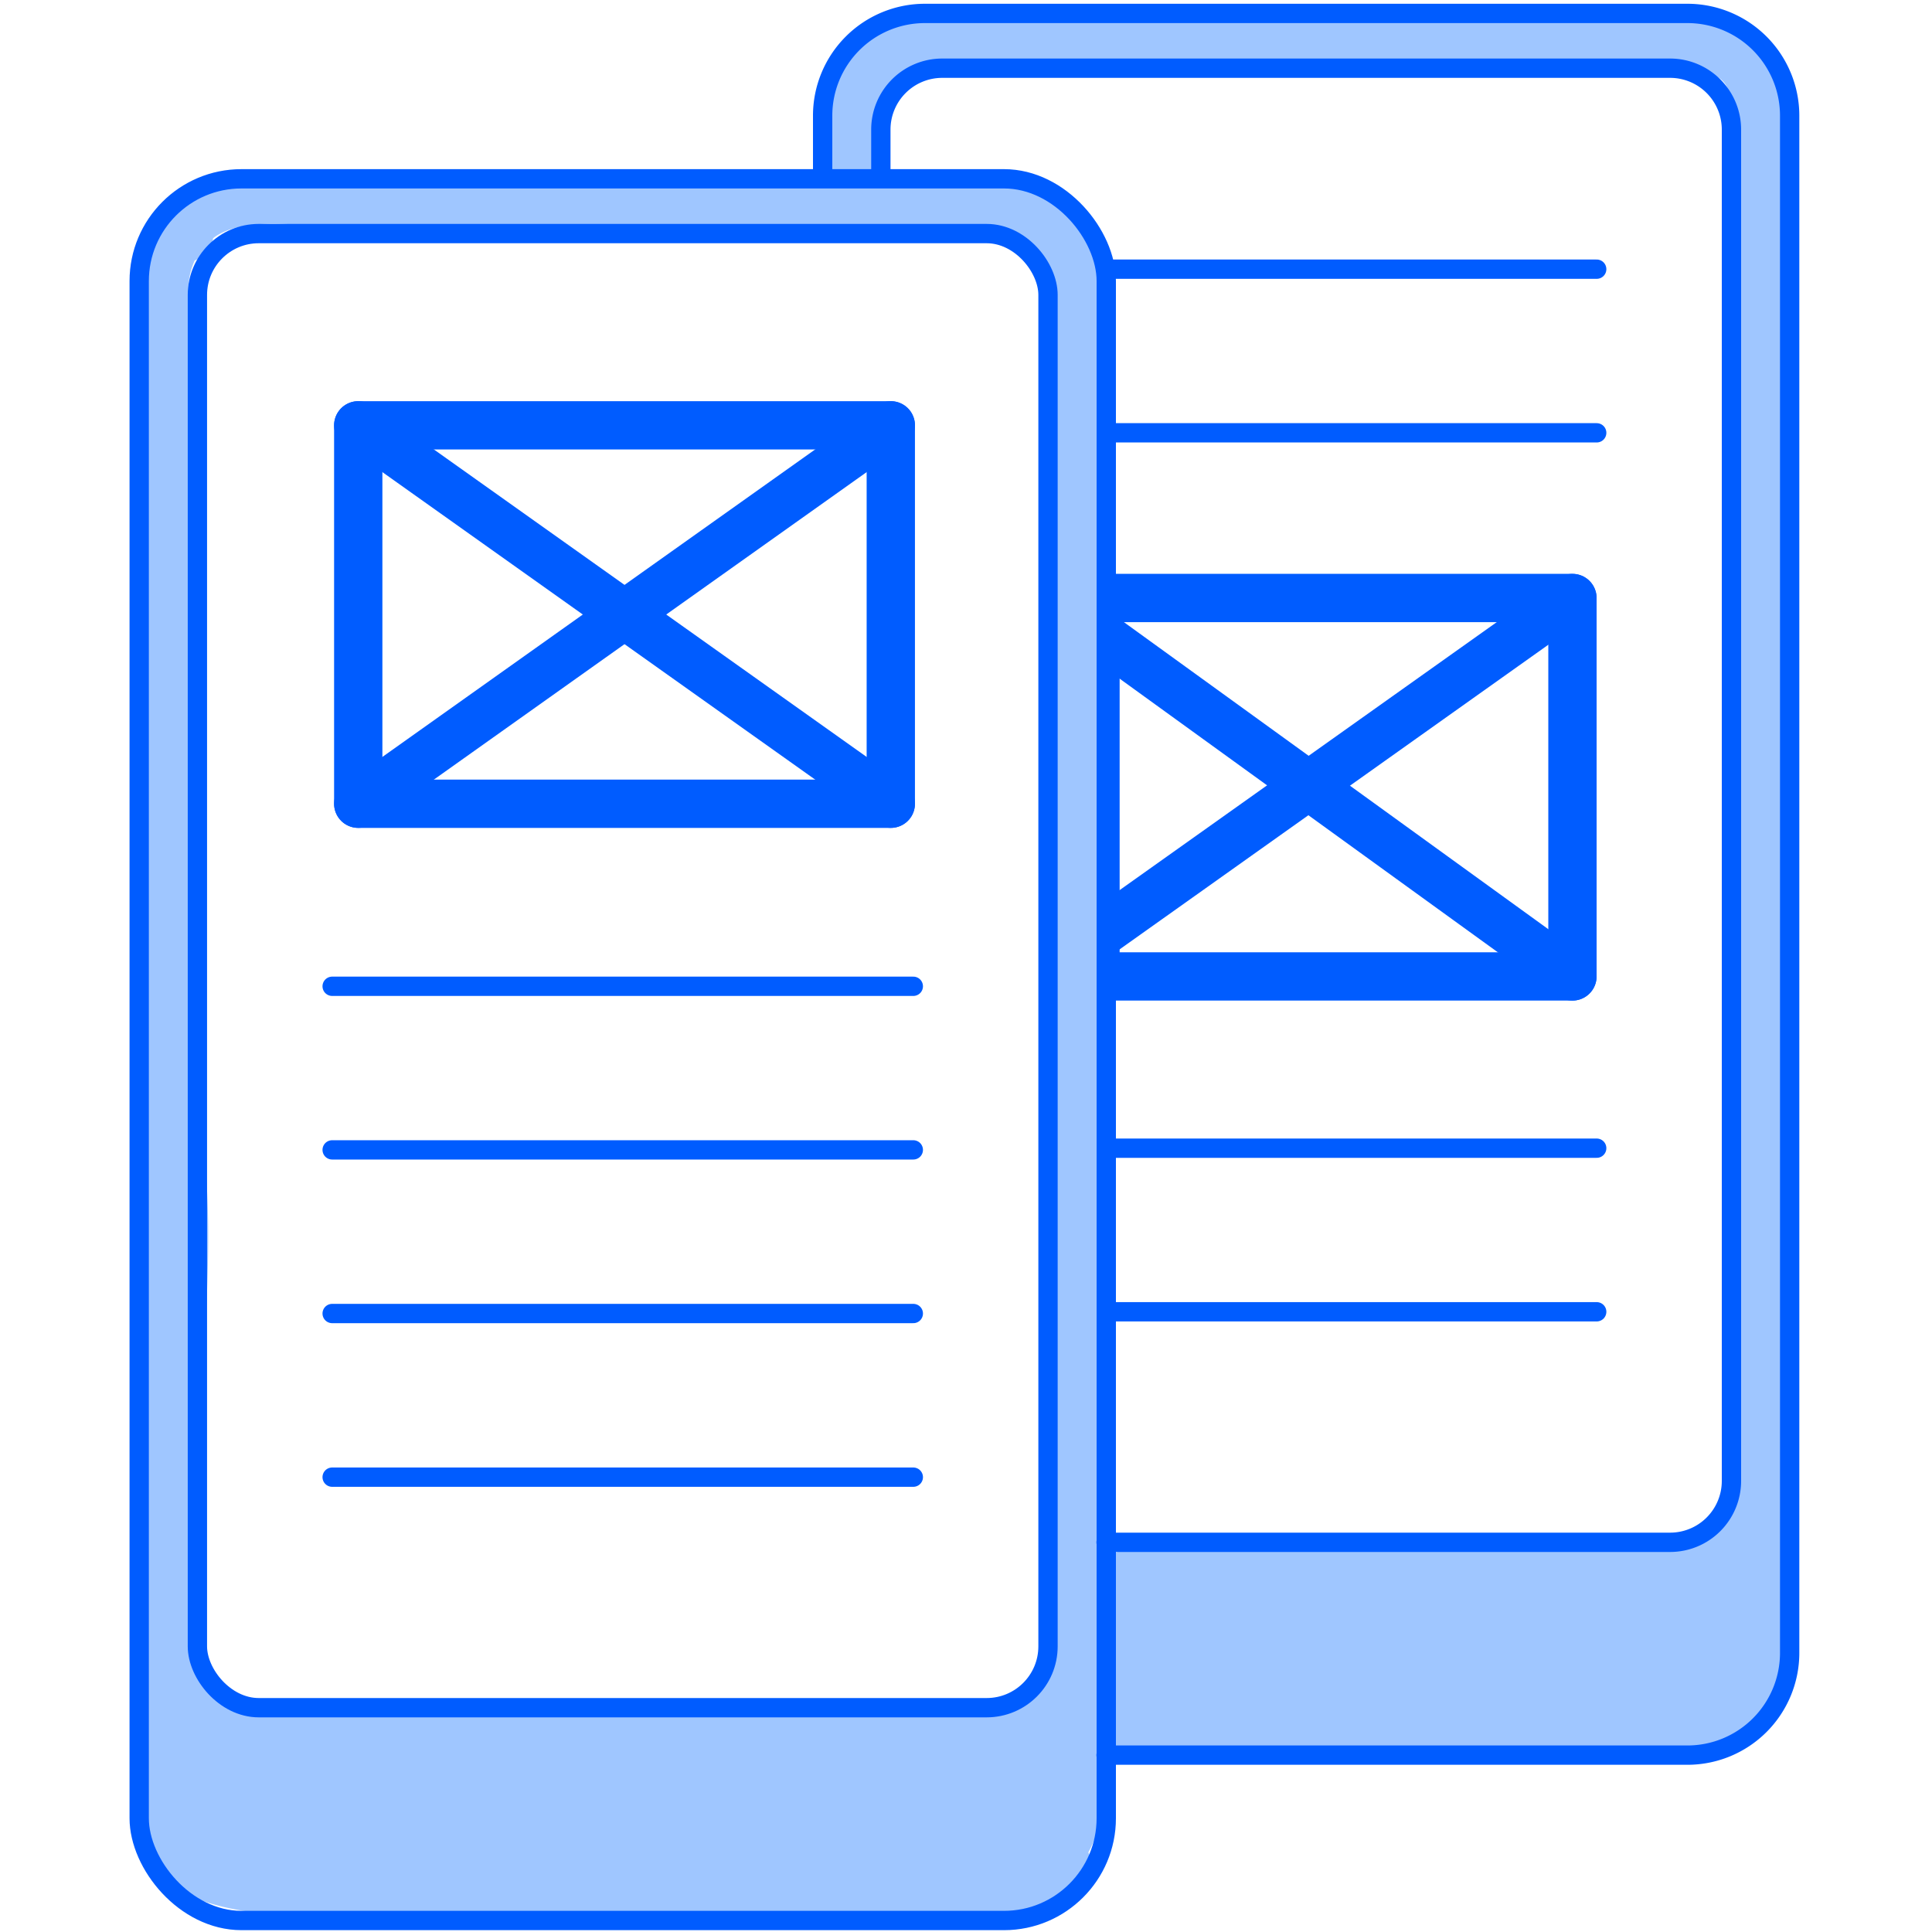<svg id="Layer_1" data-name="Layer 1" xmlns="http://www.w3.org/2000/svg" viewBox="0 0 400 400"><defs><style>.cls-1,.cls-2{fill:none;stroke:#005cff;stroke-linecap:round;stroke-linejoin:round;}.cls-1{stroke-width:4px;}.cls-2{stroke-width:10px;}.cls-3{fill:#9fc6ff;}</style></defs><title>Wireframes </title><line class="cls-1" x1="222.86" y1="237.72" x2="330.58" y2="237.72"/><line class="cls-1" x1="222.86" y1="271.59" x2="330.58" y2="271.59"/><line class="cls-2" x1="225.77" y1="129.97" x2="325.55" y2="202.16"/><line class="cls-2" x1="226.87" y1="193.93" x2="325.55" y2="123.81"/><rect class="cls-2" x="226.81" y="123.81" width="98.75" height="78.35"/><path class="cls-3" d="M372.09,134.65q0-45.91-.74-91.84c-.18-10.67,2.35-26.82-6-35.24C361.23,3.39,355.59,3,350,2.92c-7.87-.07-15.74-.07-23.61-.11l-101-.46a6.68,6.68,0,0,0-1.6-.19c-7.88,0-15.76-.46-23.64-.75C193.92,1.18,187.47.89,181.83,4c-11.64,6.42-12.77,20.18-11.91,32.07l-15.19-.22a6.18,6.18,0,0,1-3,.71c-18.58-.06-37.16-.3-55.75-.22-9.35,0-18.7.2-28,0-8.12-.18-16,.16-24,.47l-.31.16c-7.41,3.44-10.8,8.4-13,16.2-1.33,4.75-1.37,9.24-1.79,14.09-.1,1.13-.25,2.25-.44,3.37q.91,51.78.73,103.59c-.07,16.75,0,33.55-1,50.28-.08,1.29-.19,2.59-.3,3.88,4.61,10.59,1.65,23.9,1.27,34.94-.48,14.11-.28,28.14-.14,42.2h0c0,.19,0,.38,0,.57.05,5,.09,10,.09,15a6.6,6.6,0,0,1-.31,2.06q-.2,22.15.11,44.31a7.88,7.88,0,0,0-.54,9c-.76,14.43,14.7,18.64,27,19.78a194,194,0,0,0,29.53,0c20.85.78,41.68-.34,62.54.25,3.77.1,7.5.33,11.22.64,17.43-.94,35,.18,52.49.27a33.45,33.45,0,0,0,7.1-4.81,6.82,6.82,0,0,0,1.81.25c5.39,0,7.15-5.64,5.29-9.33a29.45,29.45,0,0,0,3-19.19,20.65,20.65,0,0,0,2.35,1.3,6.77,6.77,0,0,1,.87-1,5.78,5.78,0,0,1,4.27-1.68c25.58,0,51.16-.24,76.74-.39,12-.07,24.07.47,36.09,0,9.55-.33,14.37-4.53,20.6-10.76a34.49,34.49,0,0,0,1.44-9.35c.38-16.27,0-32.59,0-48.86a5.75,5.75,0,0,0-1.76-4.33c2.44-20.8,2-42.11,2.37-62.87Q372.05,180.58,372.09,134.65ZM217.73,343.74c-3.75,3.29-3.72,5.67-6.92,9.32-21,.68-41.67.59-62.72.95-17.69.31-33.38-.45-53.85.55-5-.32-9.73-.31-14.78-.39-2.29,0-6.65,0-8.95.08-10.17-1.21-18.59,1.66-26.77-4.59-.38-.3-2.17-3.31-2.6-3.46q-.09-24.87.45-49.72c.52-22.93,3.78-47-1.26-69.64.19-2,.35-4,.45-5.92.86-16.37.76-32.8.82-49.18q.16-50.88-.74-101.74a6.65,6.65,0,0,0-.46-2.32A6.05,6.05,0,0,0,40,65.31a14.5,14.5,0,0,1,.32-11.4,5.78,5.78,0,0,0,3.8-4.59l.37-.28c6.52-4.48,18.6-2.08,26.13-2l57.86.84,56.63.83c4.81.07,9.63.08,14.44.21,4,.11,9.82-.13,13.13,2.53,3.05,2.44,2.29,7,2.68,10.54a23.13,23.13,0,0,0,2.08,7.69,6.94,6.94,0,0,0-.19,1.56c-.43,47.55-.68,95.11-1.35,142.66-.33,23.47-.94,46.94-.56,70.42.18,11.72.61,23.43,1.45,35.12.4,5.64.87,11.29,1.5,16.91.2,1.81-1,2.77-.37,4.26C217.83,340.67,217.78,343.7,217.73,343.74Zm141.2-127.18c-.33,19.62.29,40-1.23,59.93a35.32,35.32,0,0,1,.45,7.89c0,5.09-.23,10.15-.73,15.22a6.72,6.72,0,0,1-.21,1.12c.38,5.94.48,11.95-3.86,15.44.13.15.26.3.4.44a35.61,35.61,0,0,0-8.11,4.48c-1.49,0-2.93-.12-4.22-.12l-22.27-.06-43.31-.1c-13.68,0-28.14-1.41-41.75,0a15.48,15.48,0,0,0-4.71,1.21.31.31,0,0,0,0-.09q-.65-8.46-1-16.94c-.51-11.31-.71-22.63-.73-33.95,0-21.91.54-43.82.79-65.73.51-44.66.84-89.34,1.24-134q0-.35,0-.66a5.48,5.48,0,0,0-.49-5.38c-2.51-4-1.33-9.17-2.41-13.65a16.72,16.72,0,0,0-6.21-9.73c-7.87-5.93-18.73-5.32-28.06-5.46l-10.09-.14c-.77-8.94-1.23-21.61,10.28-22.5,9.08-.71,18.44.5,27.61.8a6.58,6.58,0,0,0,1.77.24l85.75.4c14.08.06,28.16.07,42.25.19,2.88,0,5.79-.45,7.36,2.38,1.22,2.22,1.1,5.23,1.18,7.69.26,7.44.29,14.89.41,22.34Q360.33,132.16,358.93,216.56Z"/><path class="cls-1" d="M170.32,36.29V24A21.17,21.17,0,0,1,191.49,2.78H349.36A21.17,21.17,0,0,1,370.53,24V342.21a21.17,21.17,0,0,1-21.17,21.17H229"/><path class="cls-1" d="M182.37,36.24V26.83a12.71,12.71,0,0,1,12.7-12.71H345.78a12.71,12.71,0,0,1,12.7,12.71V306.62a12.71,12.71,0,0,1-12.7,12.7H229"/><line class="cls-1" x1="229.04" y1="55.73" x2="330.58" y2="55.73"/><line class="cls-1" x1="229.04" y1="89.61" x2="330.58" y2="89.61"/><rect class="cls-1" x="28.82" y="37.02" width="200.22" height="360.6" rx="21.17" ry="21.17"/><rect class="cls-1" x="40.87" y="48.36" width="176.11" height="305.2" rx="12.7" ry="12.7"/><line class="cls-1" x1="68.77" y1="204.2" x2="189.09" y2="204.2"/><line class="cls-1" x1="68.77" y1="271.95" x2="189.09" y2="271.95"/><line class="cls-1" x1="68.77" y1="238.07" x2="189.09" y2="238.07"/><line class="cls-1" x1="68.77" y1="305.83" x2="189.09" y2="305.83"/><rect class="cls-2" x="74.17" y="88.06" width="110.26" height="78.35"/><line class="cls-2" x1="74.17" y1="88.06" x2="184.43" y2="166.4"/><line class="cls-2" x1="74.17" y1="166.4" x2="184.43" y2="88.06"/></svg>